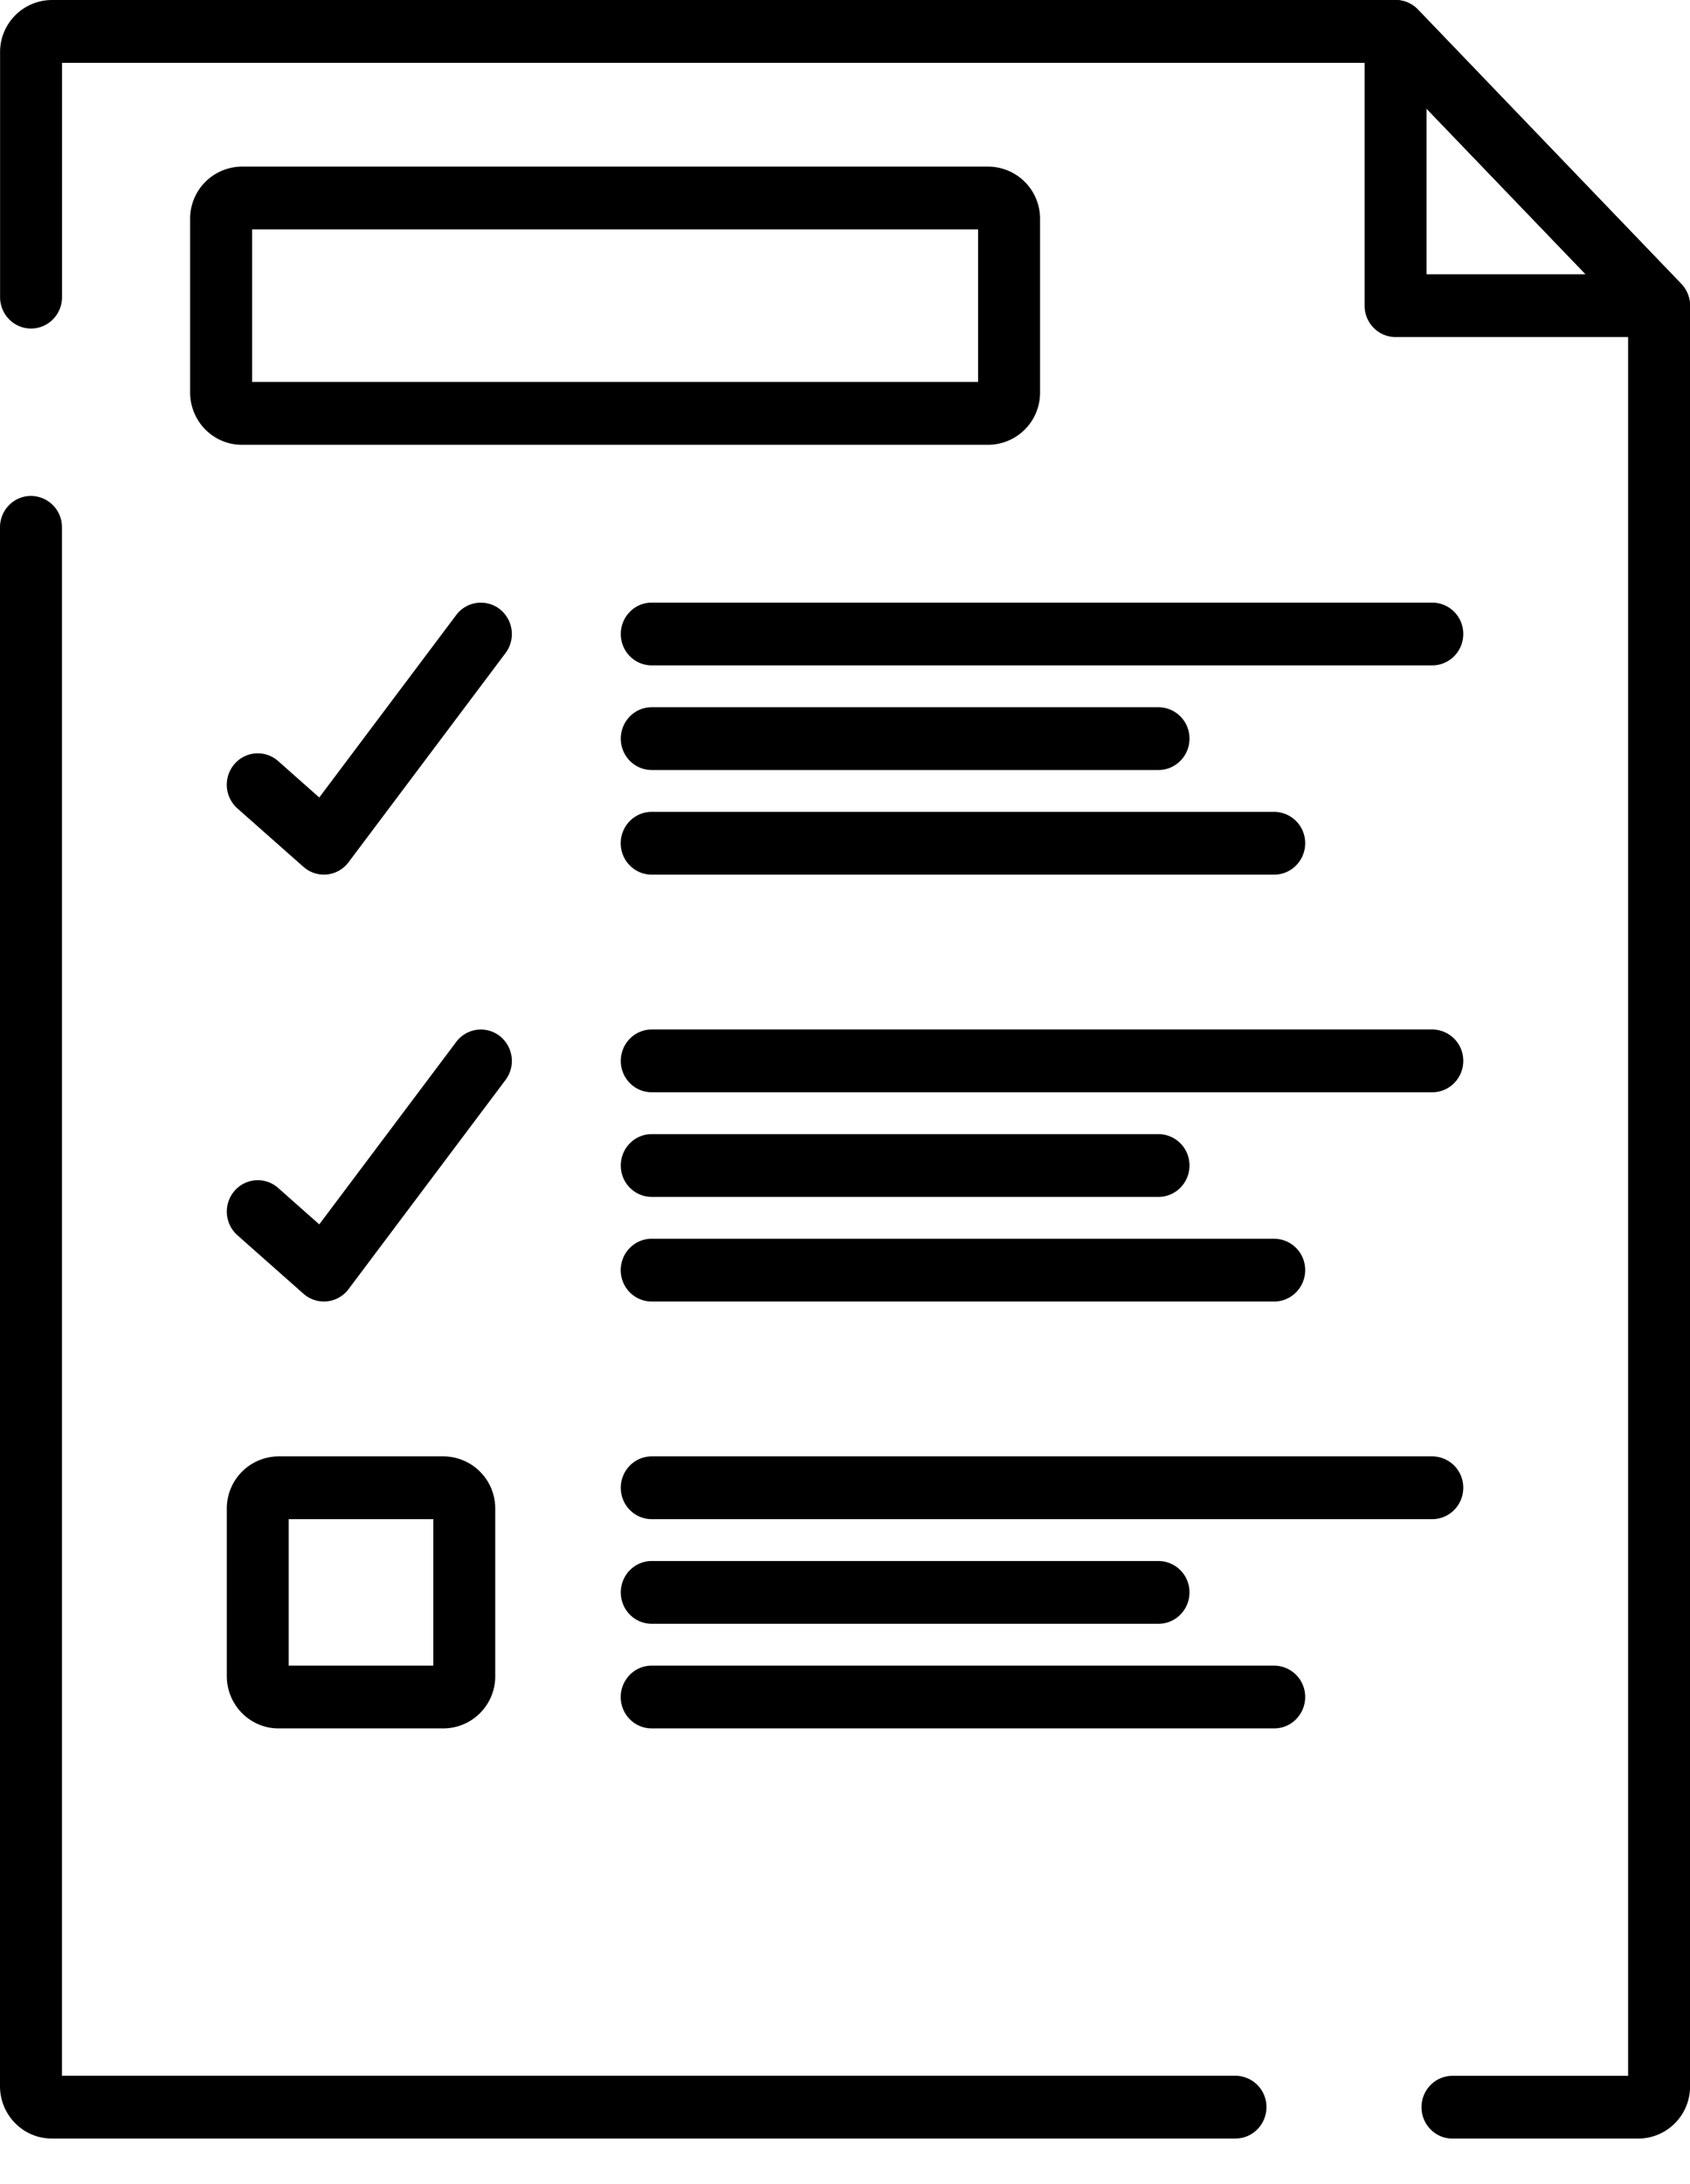 <svg width="24" height="31" fill="none" xmlns="http://www.w3.org/2000/svg"><g clip-path="url(#clip0)" fill="#000"><path d="M17.545 29.462H.88V7.484a.443.443 0 00-.44-.445c-.243 0-.44.2-.44.445V29.61c0 .41.33.743.733.743h16.812c.243 0 .44-.2.44-.446a.443.443 0 00-.44-.445zM23.876 4.03L20.136.135A.438.438 0 0019.82 0H.734a.739.739 0 00-.733.743v3.474c0 .246.197.446.44.446s.44-.2.44-.446V.892h18.753l3.487 3.629v24.942h-2.494c-.243 0-.44.2-.44.445 0 .246.197.446.44.446h2.64a.739.739 0 00.734-.743V4.34a.448.448 0 00-.125-.31z"/><path d="M23.875 4.028L20.135.135a.436.436 0 00-.481-.102.446.446 0 00-.275.413v3.893c0 .246.197.445.44.445h3.741a.44.44 0 00.405-.272.45.45 0 00-.09-.484zm-3.616-.135v-2.35l2.259 2.35h-2.259zm-6.222-1.528H3.433a.739.739 0 00-.733.743V5.57c0 .41.329.743.733.743h10.604a.739.739 0 00.733-.743V3.108a.739.739 0 00-.733-.743zm-.147 3.056H3.58V3.256h10.31v2.166zM7.095 8.644a.437.437 0 00-.616.085l-1.945 2.59-.584-.517a.436.436 0 00-.62.042.45.45 0 00.04.629l.94.831a.437.437 0 00.64-.066l2.23-2.97a.45.45 0 00-.085-.624zm13.245-.091H9.256c-.244 0-.44.2-.44.446s.196.445.44.445H20.34c.243 0 .44-.2.44-.445a.443.443 0 00-.44-.446zm-3.888 1.485H9.256c-.244 0-.44.2-.44.446s.196.445.44.445h7.196c.243 0 .44-.2.44-.445a.443.443 0 00-.44-.446zm1.643 1.485h-8.84c-.243 0-.44.2-.44.446s.197.445.44.445h8.84c.243 0 .44-.2.44-.445a.443.443 0 00-.44-.446zm-11 3.18a.437.437 0 00-.616.085l-1.945 2.59-.584-.517a.436.436 0 00-.62.042.45.45 0 00.04.628l.94.832a.437.437 0 00.64-.066l2.23-2.97a.45.45 0 00-.085-.624zm13.245-.091H9.256c-.244 0-.44.2-.44.446s.196.445.44.445H20.34c.243 0 .44-.2.44-.445a.443.443 0 00-.44-.446zm-3.888 1.485H9.256c-.244 0-.44.2-.44.446s.196.445.44.445h7.196c.243 0 .44-.2.44-.445a.443.443 0 00-.44-.446zm1.643 1.485h-8.84c-.243 0-.44.2-.44.446s.197.445.44.445h8.84c.243 0 .44-.2.44-.445a.443.443 0 00-.44-.446zm2.245 3.089H9.256c-.244 0-.44.2-.44.446s.196.445.44.445H20.34c.243 0 .44-.2.44-.445a.443.443 0 00-.44-.446zm-3.888 1.485H9.256c-.244 0-.44.2-.44.446s.196.445.44.445h7.196c.243 0 .44-.2.44-.445a.443.443 0 00-.44-.446zm1.643 1.485h-8.84c-.243 0-.44.2-.44.446s.197.445.44.445h8.84c.243 0 .44-.2.44-.445a.443.443 0 00-.44-.446zM6.3 20.671H3.955a.739.739 0 00-.734.743v2.376c0 .41.33.742.734.742H6.3a.739.739 0 00.733-.742v-2.376a.739.739 0 00-.733-.743zm-.146 2.97H4.1v-2.079h2.054v2.08z"/></g><defs><clipPath id="clip0"><path fill="#fff" d="M0 0h24v30.353H0z"/></clipPath></defs></svg>